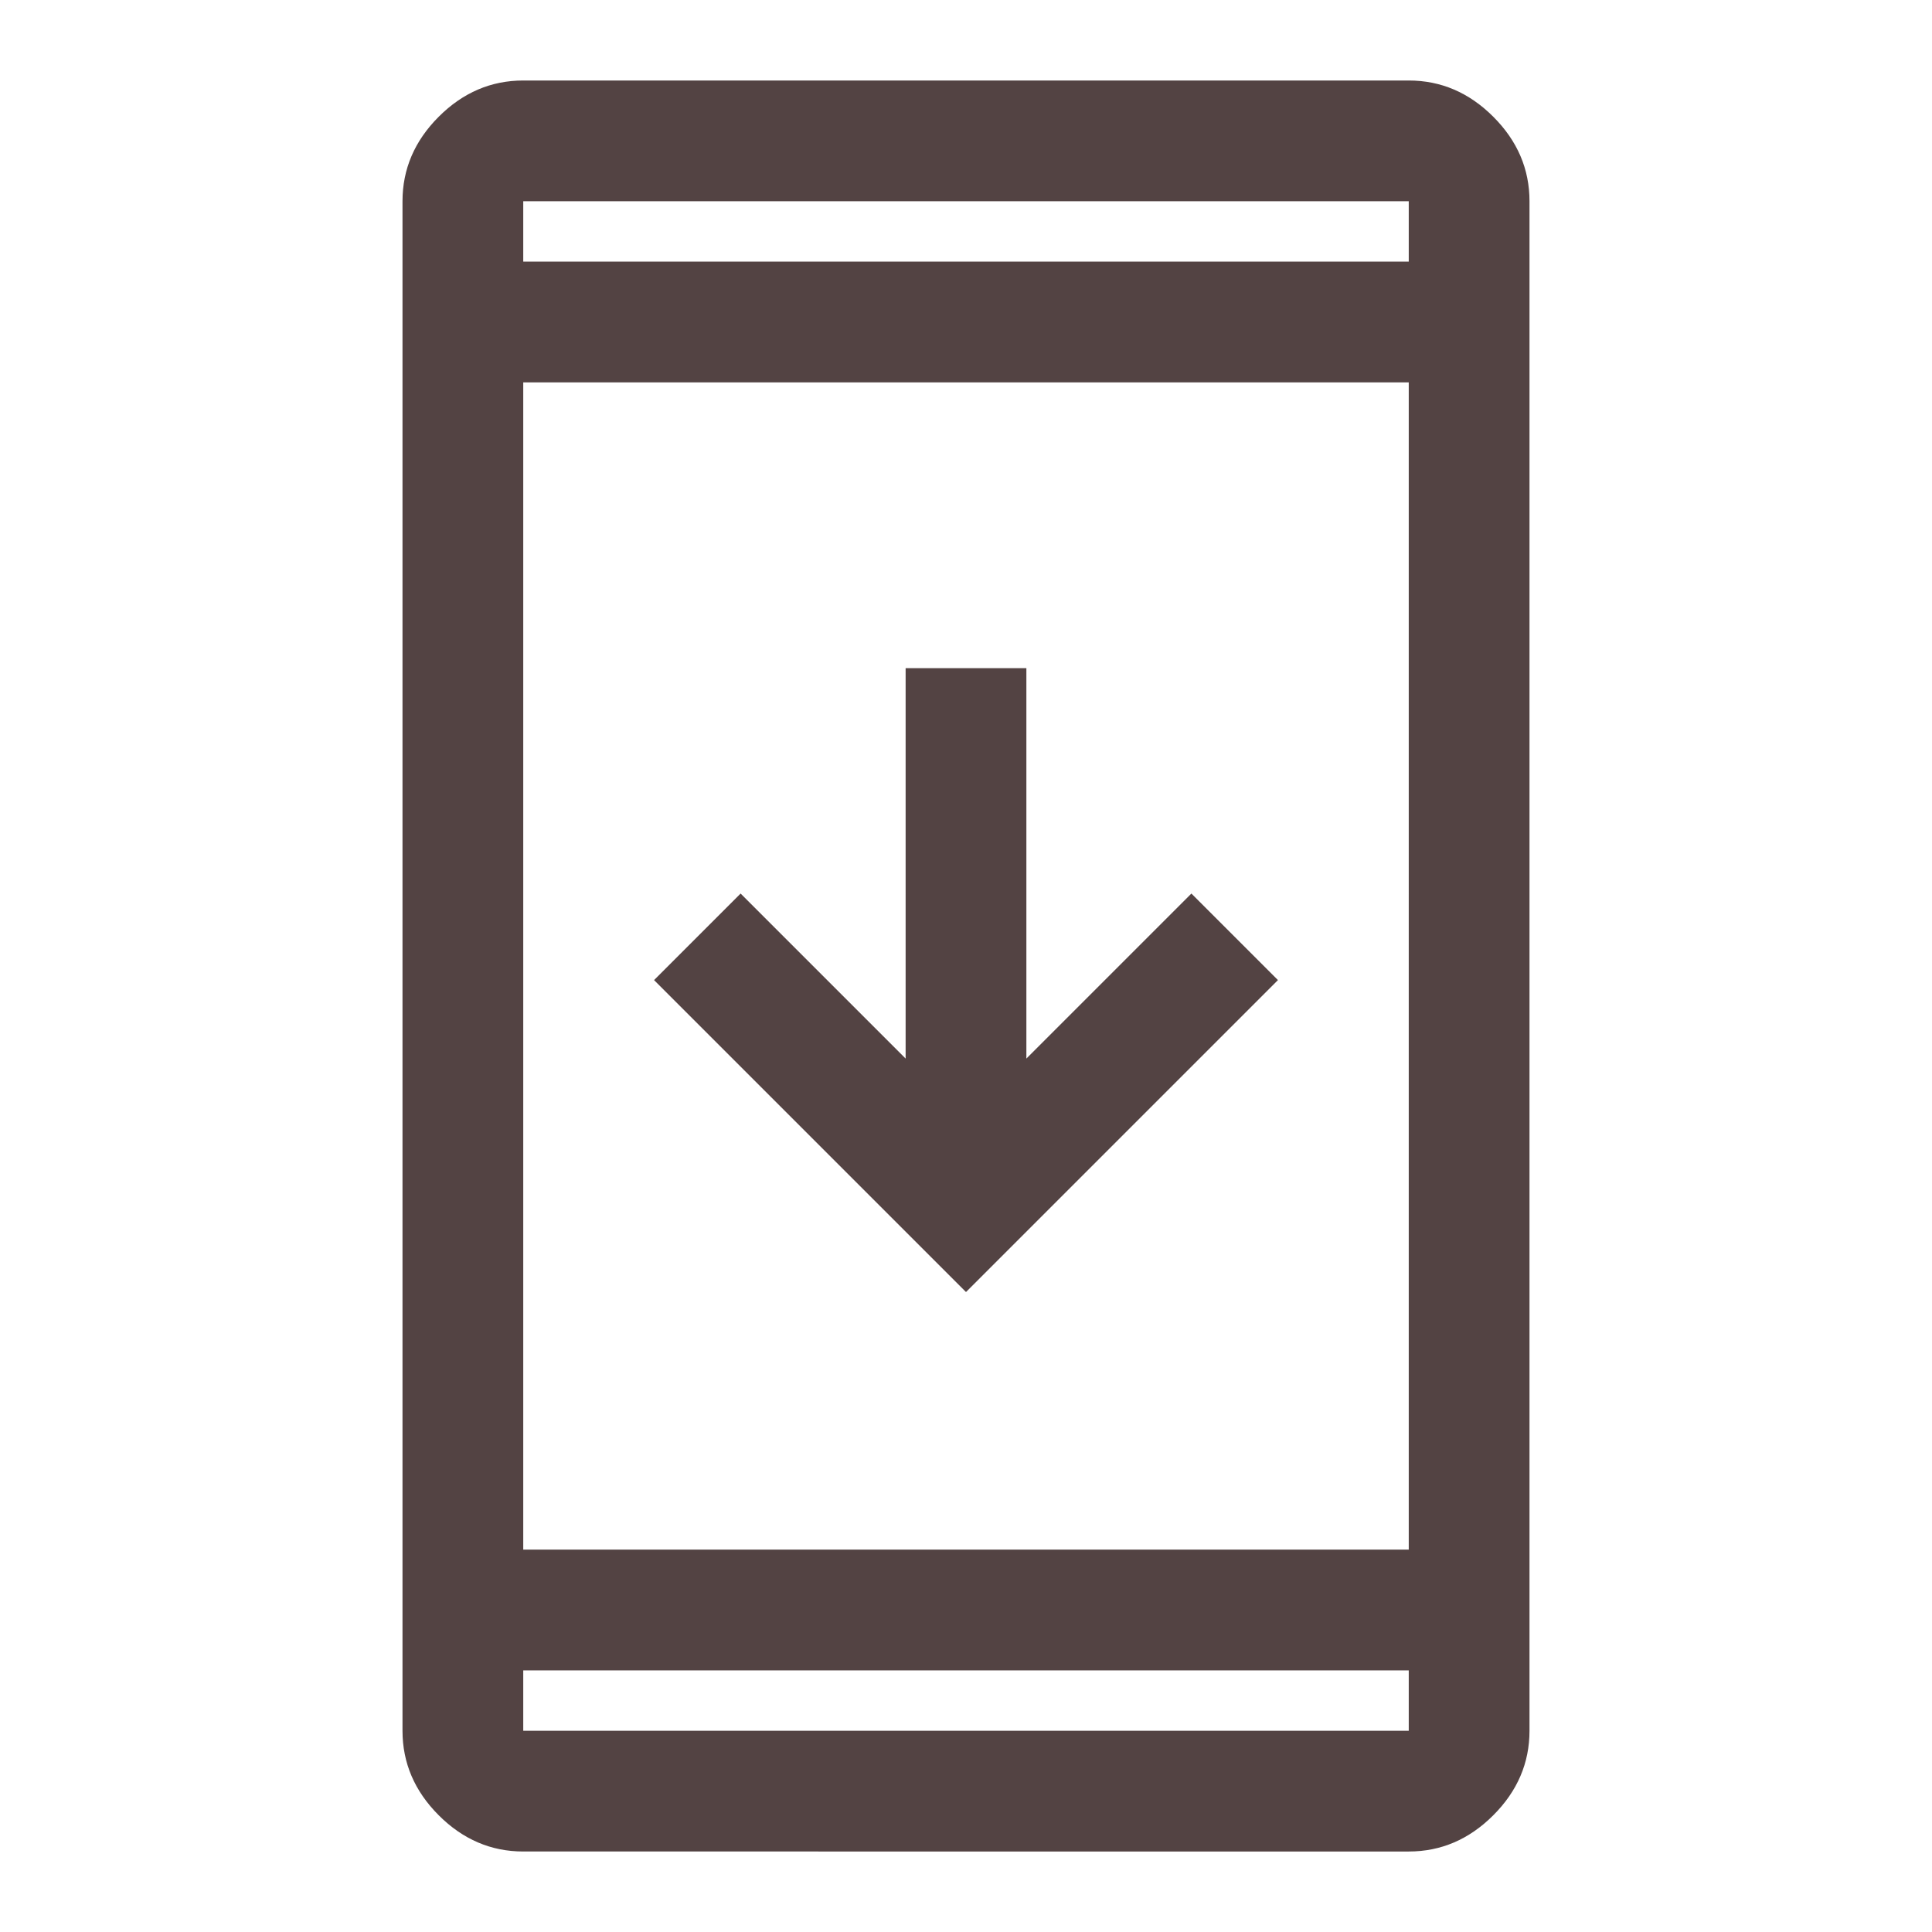 <svg xmlns="http://www.w3.org/2000/svg" height="48" viewBox="0 96 960 960" width="48"><path fill="#534343" d="M260 1016q-24 0-42-18t-18-42V196q0-24 18-42t42-18h440q24 0 42 18t18 42v760q0 24-18 42t-42 18H260Zm0-90v30h440v-30H260Zm0-60h440V286H260v580Zm220-128L325 583l43-43 82 82V428h60v194l82-82 43 43-155 155ZM260 226h440v-30H260v30Zm0 0v-30 30Zm0 700v30-30Z"/></svg>